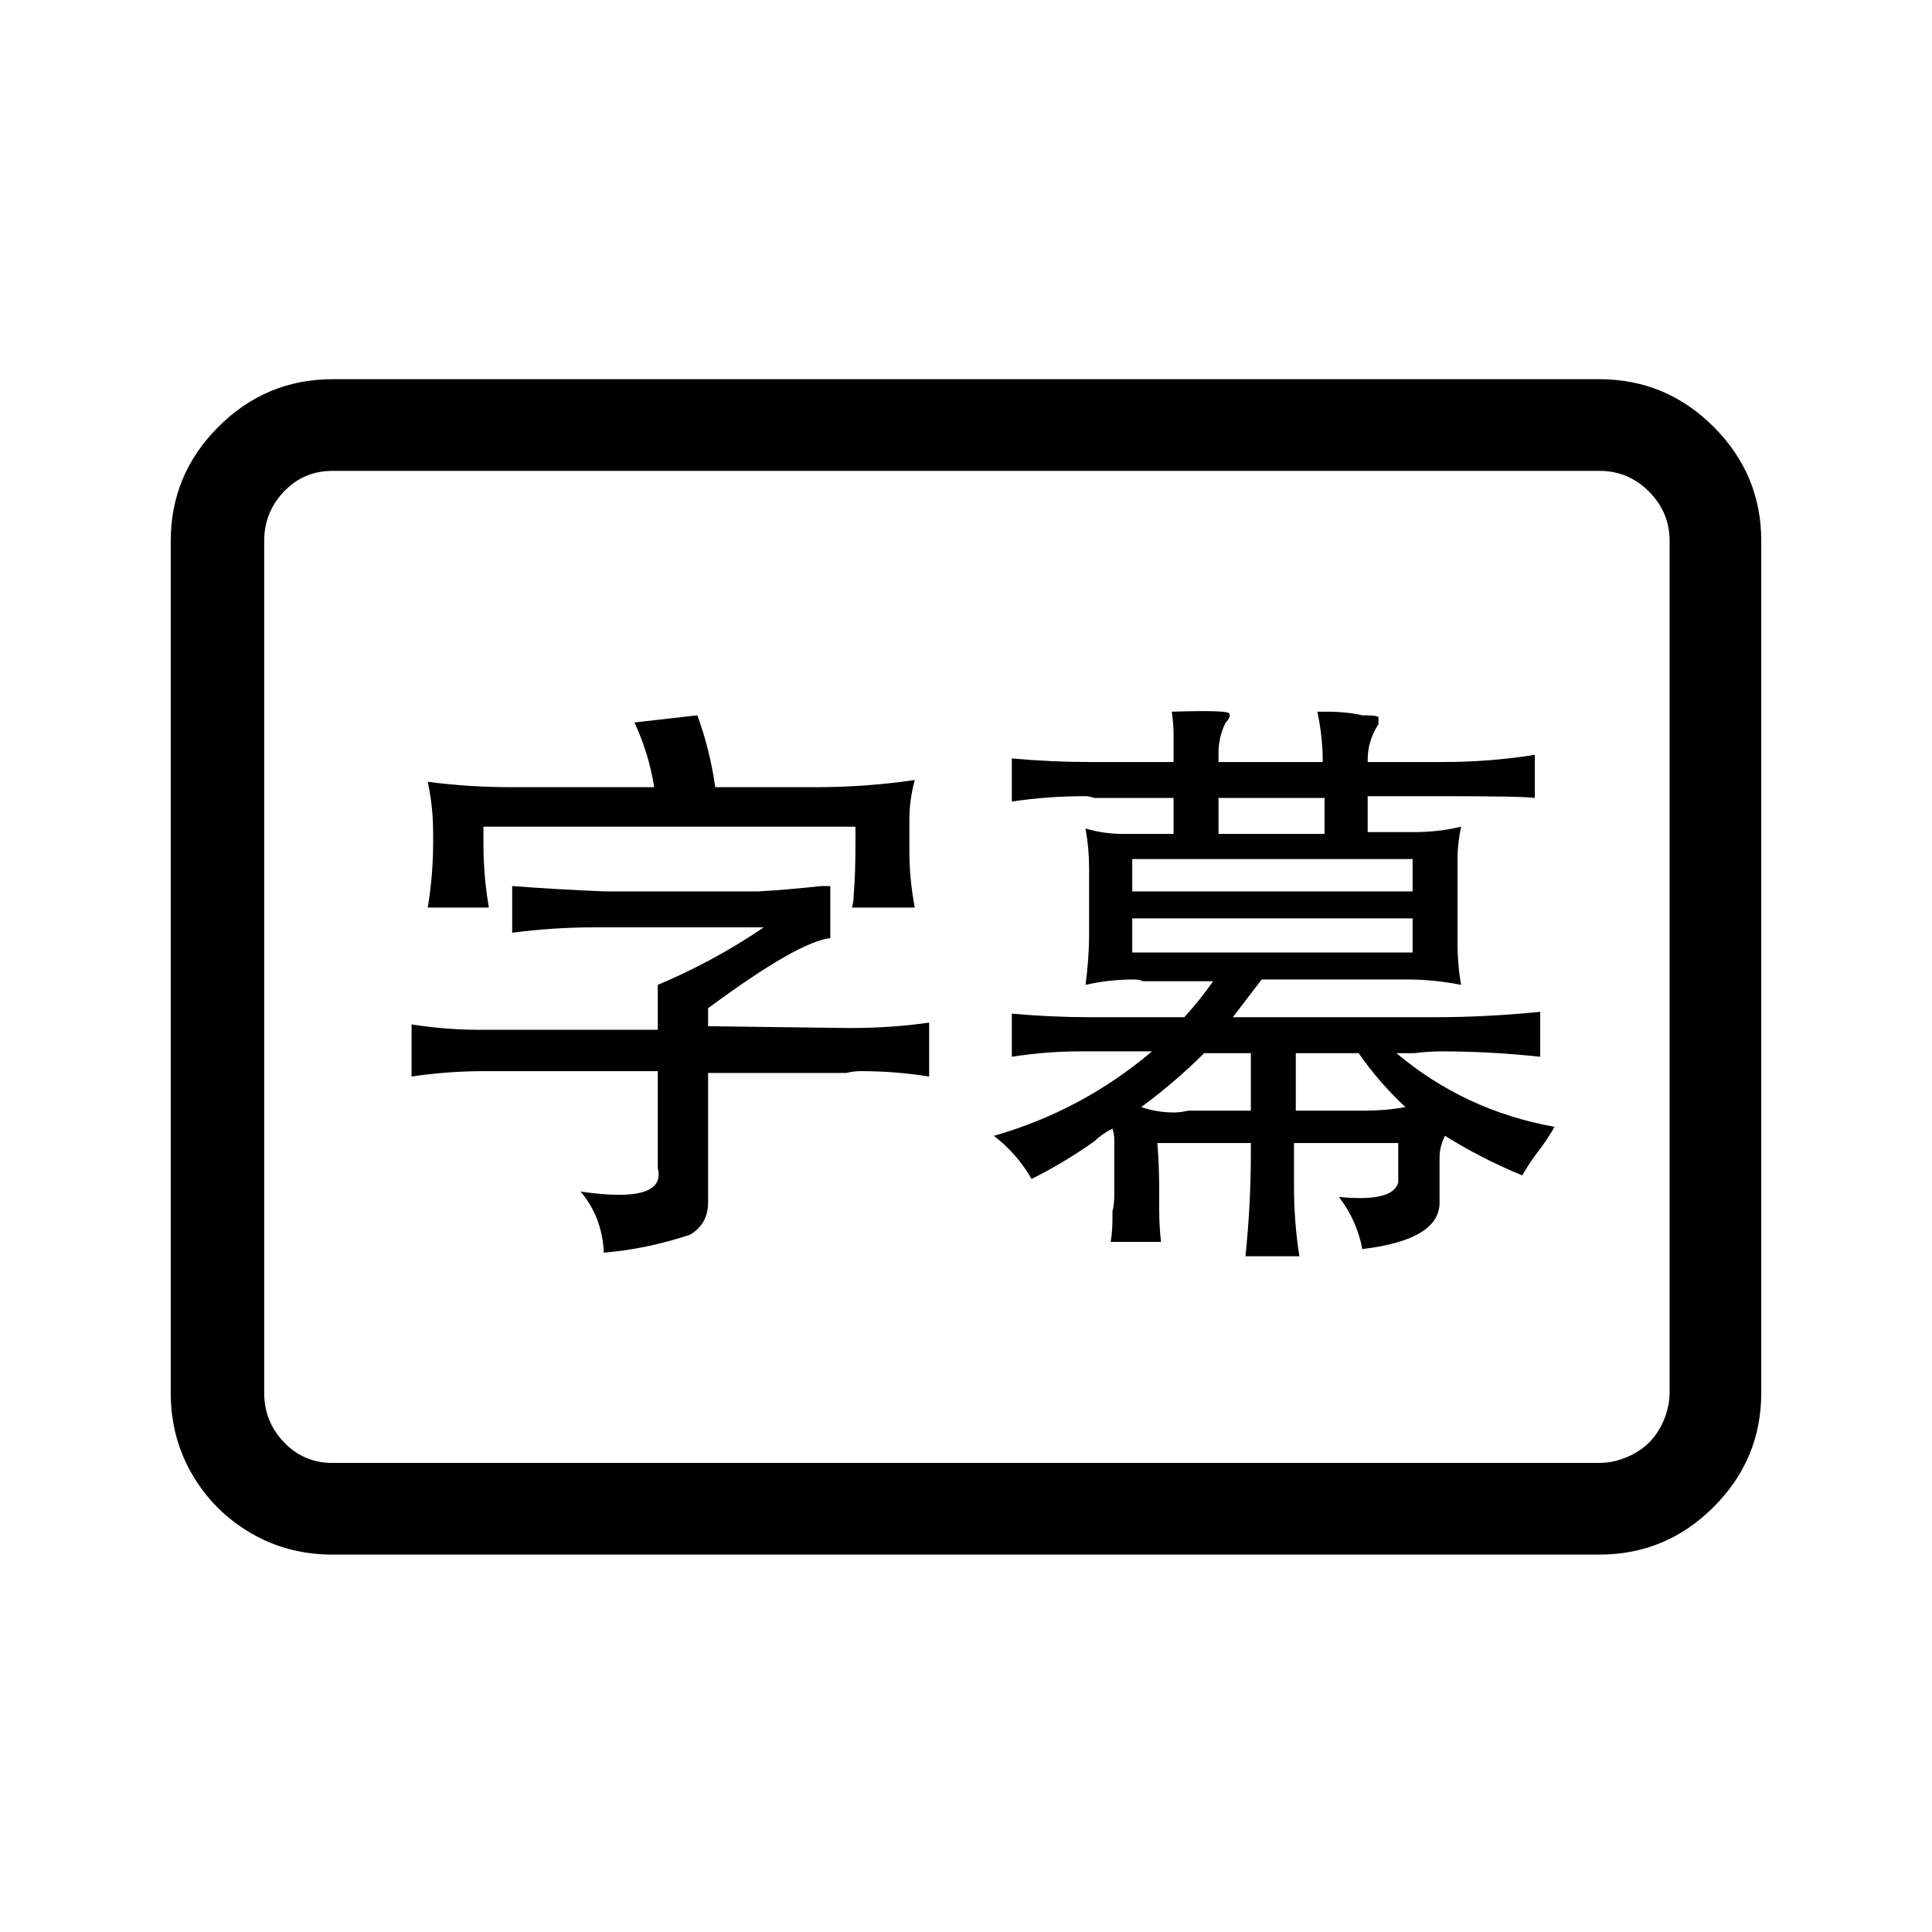 <svg width="1075" height="1075" viewBox="0 0 1075 1075" fill="none" xmlns="http://www.w3.org/2000/svg">
<path d="M890 211C914.667 211 935.833 219.833 953.5 237.5C971.167 255.167 980 276.333 980 301V775C980 799.667 971.167 820.833 953.5 838.5C935.833 856.167 914.667 865 890 865H185C168.333 865 153.167 861 139.5 853C125.833 845 115 834.167 107 820.5C99 806.833 95 791.667 95 775V301C95 276.333 103.833 255.167 121.5 237.5C139.167 219.833 160.333 211 185 211H890ZM929 775V301C929 290.333 925.167 281.167 917.5 273.5C909.833 265.833 900.667 262 890 262H185C174.333 262 165.333 265.833 158 273.5C150.667 281.167 147 290.333 147 301V775C147 785.667 150.667 794.833 158 802.5C165.333 810.167 174.333 814 185 814H890C894 814 898 813.333 902 812C906 810.667 909.667 808.833 913 806.5C916.333 804.167 919.167 801.333 921.5 798C923.833 794.667 925.667 791 927 787C928.333 783 929 779 929 775ZM394 571L471 572H474C488.667 572 503 571 517 569V599C504.333 597 491.667 596 479 596C476.333 596 473.667 596.333 471 597H394V669C394 677 390.667 683 384 687C368 692.333 352 695.667 336 697C335.333 683.667 331 672.333 323 663C355 667.667 369.333 663.333 366 650V596H270C256 596 242.333 597 229 599V570C241.667 572 254.333 573 267 573H366V548C386.667 539.333 406.333 528.667 425 516H330C315.333 516 300.333 517 285 519V493C302.333 494.333 319.667 495.333 337 496H422C433.333 495.333 445 494.333 457 493H462V522C450 523.333 427.333 536.333 394 561V571ZM238 505C240 493 241 481 241 469V465V463C241 453.667 240 444.333 238 435C253.333 437 268.667 438 284 438H364C362 425.333 358.333 413.333 353 402L388 398C392.667 410.667 396 424 398 438H454C472.667 438 491 436.667 509 434C507 441.333 506 448.667 506 456V474C506 484 507 494.333 509 505H474C474.667 503 475 500.667 475 498C475.667 490.667 476 480.667 476 468V460H269V470C269 481.333 270 493 272 505H238ZM787 586H777C802.333 607.333 831.667 621 865 627C862.333 631.667 859.333 636.167 856 640.5C852.667 644.833 849.667 649.333 847 654C832.333 648 818 640.667 804 632C802 636 801 640 801 644V670C800.333 683.333 786 691.667 758 695C756 684.333 751.667 674.667 745 666C765 668 776 665.333 778 658V636H720V660C720 673.333 721 686.333 723 699H693C695 679.667 696 660.667 696 642V636H644C644.667 644.667 645 653.333 645 662V673C645 679 645.333 685 646 691H618C618.667 687 619 682.667 619 678V674C619.667 671.333 620 668.333 620 665V635V634C620 632 619.667 630 619 628C615 630 611.667 632.333 609 635C597.667 643 586 650 574 656C568.667 646.667 561.667 638.667 553 632C585.667 622.667 615 607 641 585H601C588.333 585 575.667 586 563 588V564C577.667 565.333 592.333 566 607 566H659C665 559.333 670.333 552.667 675 546H636C634.667 545.333 633 545 631 545C621.667 545 612.667 546 604 548C605.333 538 606 528.667 606 520V483C606 475.667 605.333 468.333 604 461C610.667 463 617.667 464 625 464H653V444H609C607 443.333 605.333 443 604 443C590 443 576.333 444 563 446V422C577.667 423.333 592 424 606 424H653V409C653 405 652.667 400.667 652 396C672.667 395.333 683.333 395.667 684 397C684.667 398.333 684 400 682 402C679.333 407.333 678 413 678 419V424H736C736 414.667 735 405.333 733 396H739C745.667 396 752 396.667 758 398C763.333 398 766.333 398.333 767 399V403C763 409 761 415.667 761 423V424H803C820.333 424 837.333 422.667 854 420V444C850 443.333 832.333 443 801 443H761V463H787C795.667 463 804.333 462 813 460C811.667 466 811 472 811 478V525C811 533 811.667 540.667 813 548C803 546 793 545 783 545H702L686 566H798C817.333 566 837 565 857 563V588C838.333 586 820 585 802 585C797.333 585 792.333 585.333 787 586ZM678 444V464H737V444H678ZM630 478V496H786V478H630ZM630 530H786V511H630V530ZM696 618V586H670C659.333 596.667 647.667 606.667 635 616C641 618 647 619 653 619C655.667 619 658.333 618.667 661 618H696ZM782 616C772 606.667 763.333 596.667 756 586H721V618H759C767 618 774.667 617.333 782 616Z" fill="black"/>
</svg>

